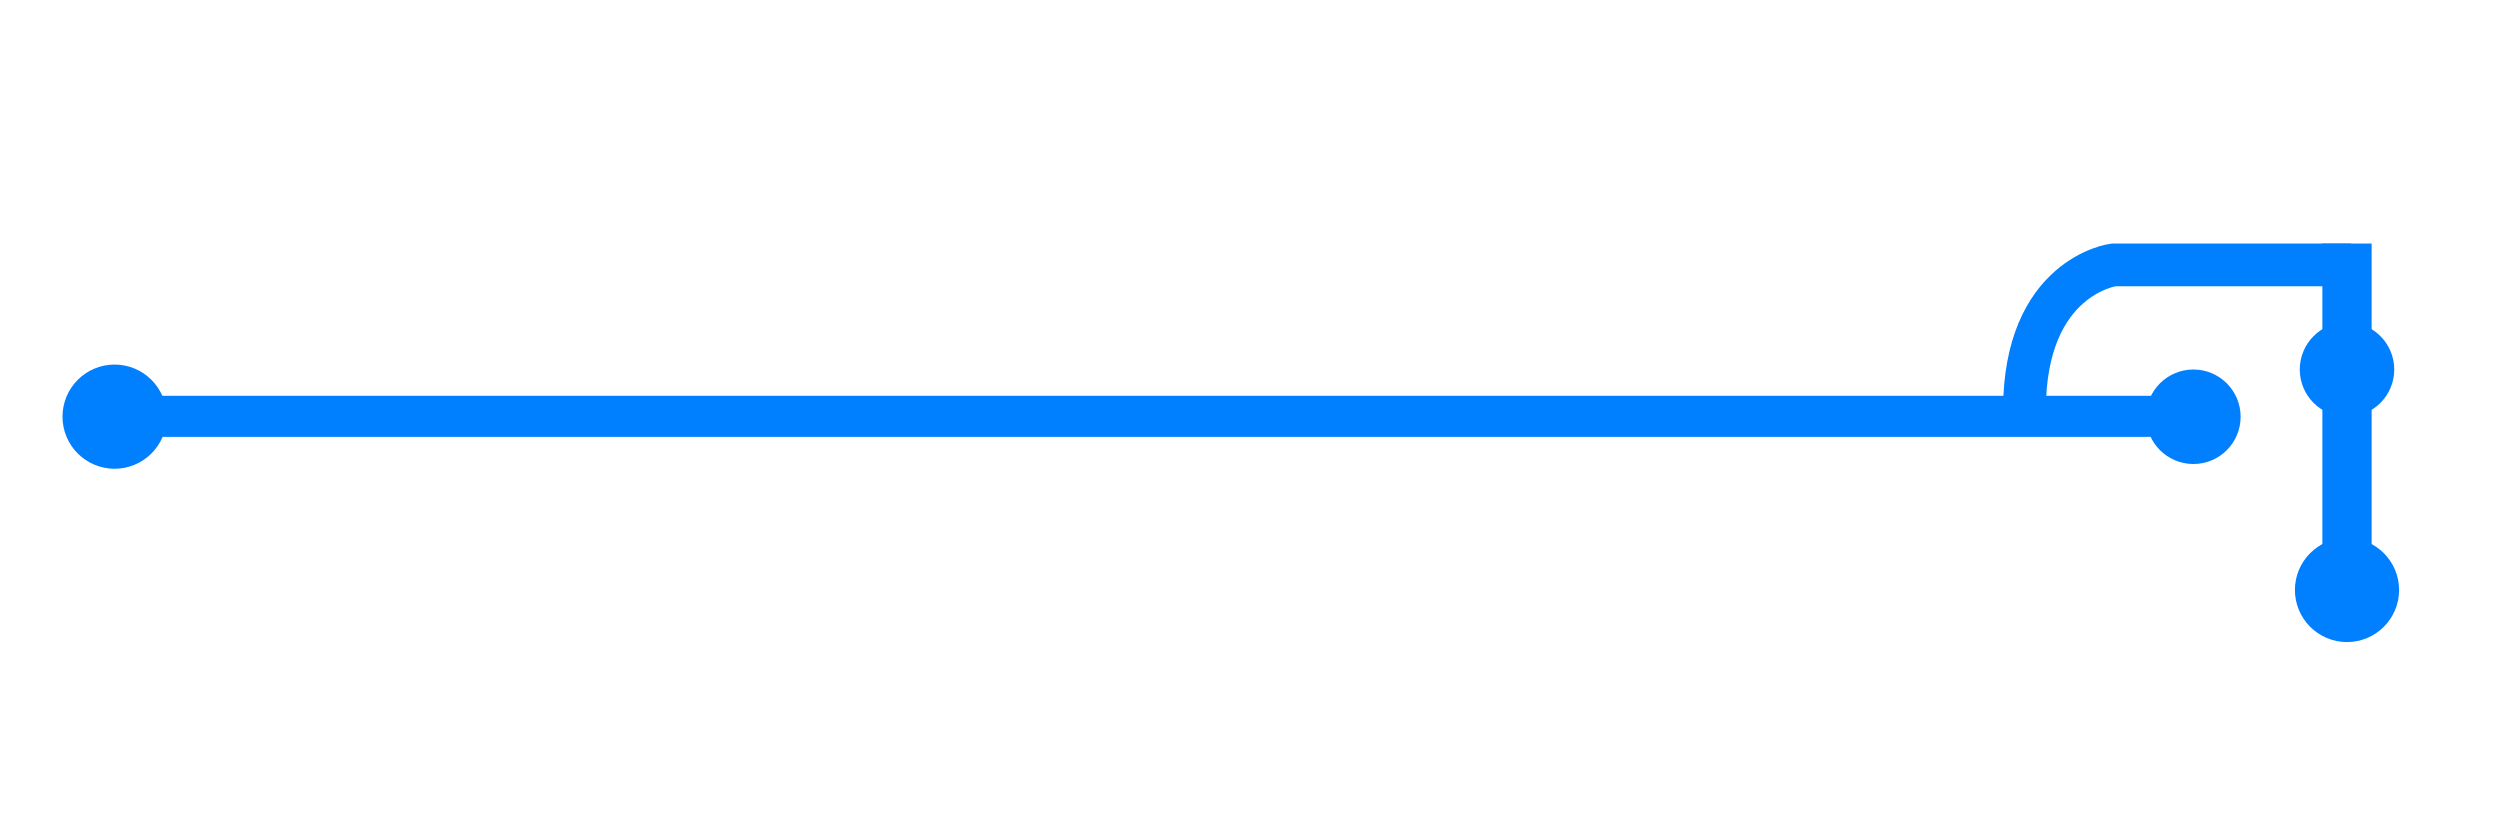 <?xml version="1.0" encoding="UTF-8" standalone="no"?>
<!-- Created with Inkscape (http://www.inkscape.org/) -->

<svg
   width="600"
   height="200"
   viewBox="0 0 158.75 52.917"
   version="1.1"
   id="svg553"
   inkscape:version="1.2.2 (b0a8486541, 2022-12-01)"
   sodipodi:docname="colon.svg"
   xmlns:inkscape="http://www.inkscape.org/namespaces/inkscape"
   xmlns:sodipodi="http://sodipodi.sourceforge.net/DTD/sodipodi-0.dtd"
   xmlns="http://www.w3.org/2000/svg"
   xmlns:svg="http://www.w3.org/2000/svg"
   xmlns:rdf="http://www.w3.org/1999/02/22-rdf-syntax-ns#"
   xmlns:cc="http://creativecommons.org/ns#">
  <sodipodi:namedview
     id="namedview555"
     pagecolor="#ffffff"
     bordercolor="#000000"
     borderopacity="0.25"
     inkscape:showpageshadow="2"
     inkscape:pageopacity="0.0"
     inkscape:pagecheckerboard="true"
     inkscape:deskcolor="#d1d1d1"
     inkscape:document-units="mm"
     showgrid="false"
     showborder="true"
     inkscape:zoom="5.8932272"
     inkscape:cx="500.06556"
     inkscape:cy="78.904135"
     inkscape:window-width="1920"
     inkscape:window-height="1017"
     inkscape:window-x="0"
     inkscape:window-y="0"
     inkscape:window-maximized="1"
     inkscape:current-layer="layer1" />
  <defs
     id="defs550" />
  <g
     inkscape:label="Layer 1"
     inkscape:groupmode="layer"
     id="layer1">
    <path
       style="fill:#0080ff;stroke:#0080ff;stroke-width:2.605"
       d="m 7.337,26.438 c 133.199,0 131.942,0 131.942,0"
       id="path790" />
    <ellipse
       style="fill:#0080ff;stroke:#0080ff;stroke-width:2.139"
       id="path854"
       cx="139.28"
       cy="26.464"
       rx="1.931"
       ry="1.931" />
    <ellipse
       style="fill:#0080ff;stroke:#0080ff;stroke-width:2.358"
       id="path854-3"
       cx="7.276"
       cy="26.458"
       rx="2.129"
       ry="2.129" />
    <path
       style="fill:none;fill-opacity:1;stroke:#0080ff;stroke-width:2.717"
       d="m 128.554,26.046 c 0,-8.492 5.652,-9.225 5.652,-9.225 h 15.09"
       id="path1710" />
    <path
       style="fill:#0080ff;fill-opacity:1;stroke:#0080ff;stroke-width:3.128"
       d="m 149.035,15.464 c 0,22.196 0,22 0,22"
       id="path1720" />
    <ellipse
       style="fill:#0080ff;fill-opacity:1;stroke:#0080ff;stroke-width:2.342"
       id="path2617"
       cx="149.035"
       cy="23.464"
       rx="1.829"
       ry="1.829" />
    <ellipse
       style="fill:#0080ff;fill-opacity:1;stroke:#0080ff;stroke-width:2.581"
       id="path2617-6"
       cx="149.035"
       cy="37.464"
       rx="2.017"
       ry="2.017" />
  </g>
</svg>
